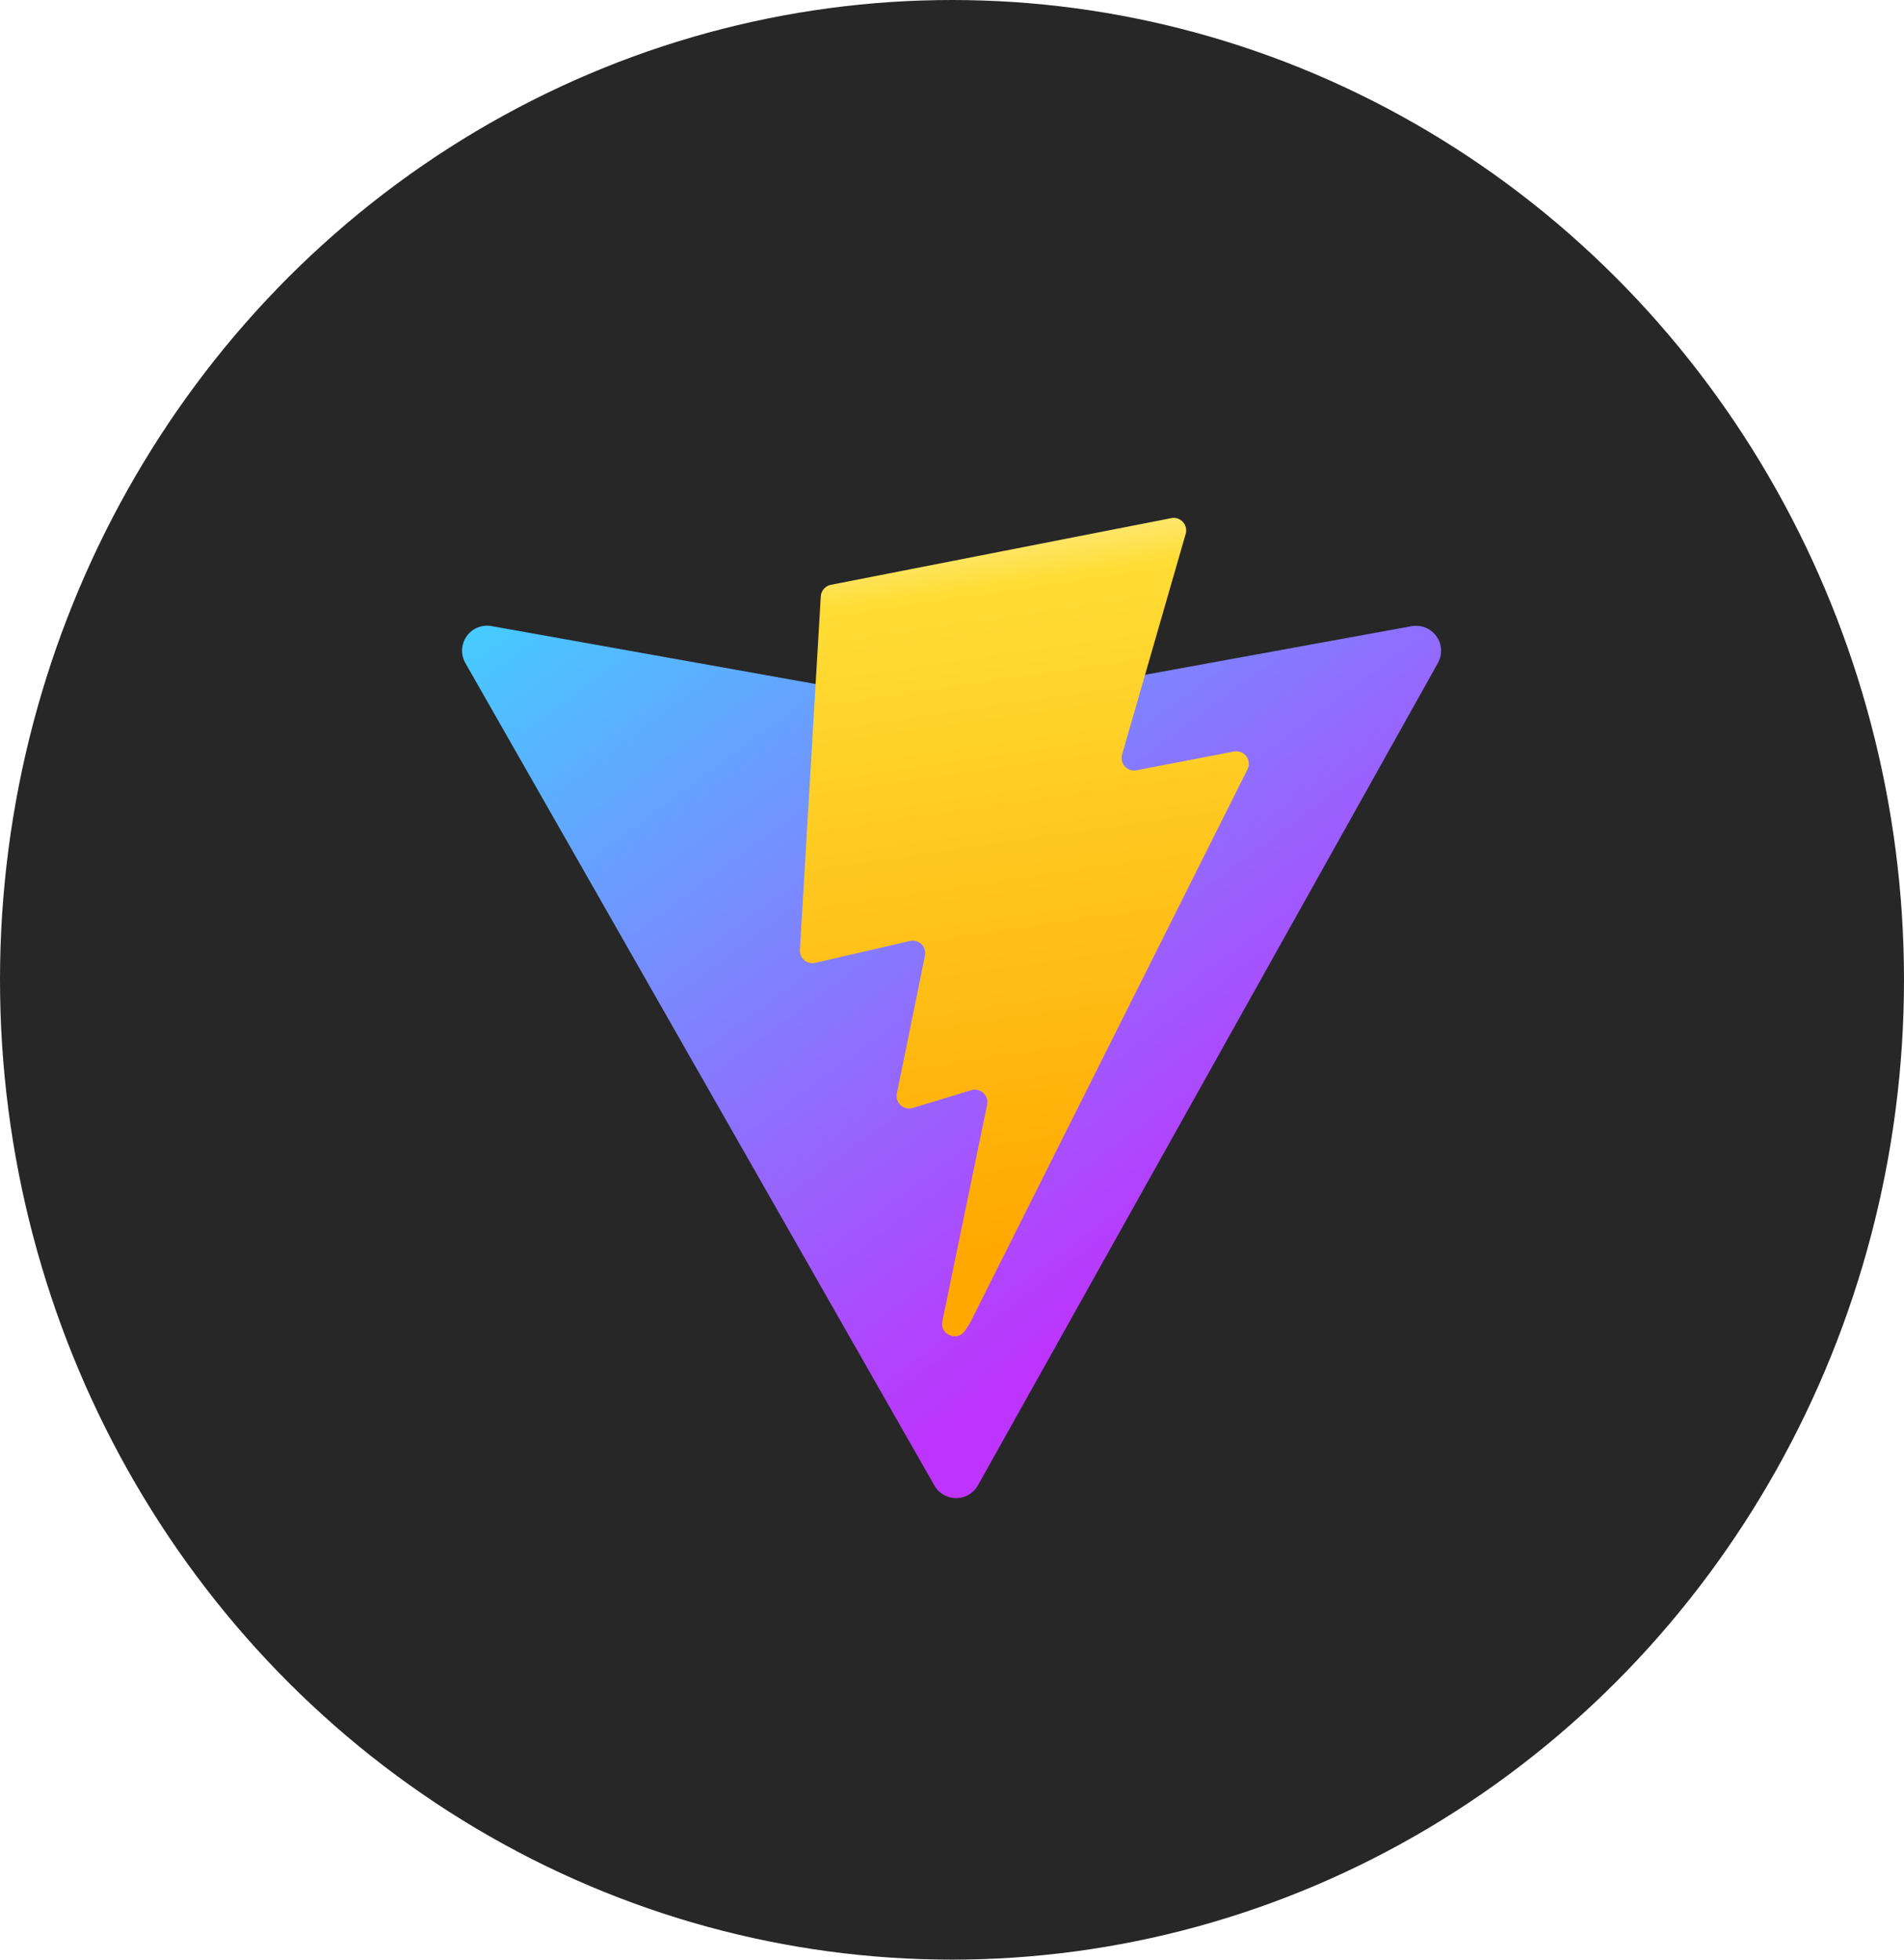 <svg width="34" height="35" viewBox="0 0 34 35" fill="none" xmlns="http://www.w3.org/2000/svg">
<ellipse cx="17" cy="17.5" rx="17" ry="17.5" fill="#272727"/>
<path d="M25.677 11.841L17.463 26.529C17.425 26.598 17.369 26.655 17.301 26.695C17.232 26.736 17.155 26.757 17.076 26.757C16.997 26.758 16.919 26.737 16.85 26.697C16.782 26.658 16.725 26.601 16.686 26.532L8.31 11.842C8.268 11.769 8.247 11.684 8.251 11.6C8.256 11.515 8.284 11.433 8.333 11.364C8.382 11.294 8.449 11.24 8.528 11.208C8.606 11.176 8.692 11.167 8.776 11.182L16.998 12.652C17.051 12.661 17.104 12.661 17.157 12.652L25.207 11.184C25.291 11.169 25.376 11.178 25.455 11.21C25.533 11.241 25.601 11.295 25.65 11.364C25.7 11.432 25.728 11.514 25.733 11.598C25.738 11.683 25.718 11.767 25.677 11.841V11.841Z" fill="url(#paint0_linear_571_81)"/>
<path d="M20.915 9.254L14.837 10.445C14.789 10.454 14.745 10.48 14.712 10.517C14.679 10.555 14.66 10.602 14.657 10.651L14.284 16.966C14.281 17.001 14.288 17.035 14.301 17.067C14.315 17.099 14.336 17.128 14.362 17.15C14.389 17.172 14.42 17.188 14.454 17.196C14.488 17.205 14.523 17.205 14.557 17.197L16.249 16.806C16.285 16.798 16.323 16.799 16.359 16.809C16.395 16.819 16.428 16.838 16.455 16.864C16.482 16.89 16.501 16.923 16.512 16.958C16.523 16.994 16.525 17.032 16.517 17.069L16.015 19.531C16.007 19.569 16.009 19.608 16.021 19.645C16.033 19.681 16.055 19.714 16.083 19.74C16.112 19.766 16.147 19.785 16.185 19.793C16.222 19.802 16.262 19.8 16.299 19.789L17.344 19.471C17.381 19.46 17.42 19.458 17.458 19.467C17.496 19.475 17.531 19.494 17.559 19.52C17.588 19.546 17.609 19.579 17.621 19.616C17.633 19.653 17.635 19.692 17.627 19.73L16.828 23.597C16.778 23.839 17.1 23.971 17.234 23.764L17.324 23.625L22.277 13.741C22.295 13.703 22.303 13.662 22.299 13.62C22.295 13.579 22.28 13.539 22.255 13.506C22.23 13.473 22.196 13.447 22.157 13.433C22.118 13.418 22.076 13.414 22.035 13.422L20.293 13.758C20.256 13.765 20.217 13.762 20.18 13.75C20.144 13.738 20.112 13.717 20.086 13.689C20.06 13.66 20.042 13.626 20.034 13.589C20.025 13.552 20.026 13.513 20.037 13.476L21.173 9.535C21.184 9.498 21.185 9.459 21.176 9.422C21.167 9.385 21.149 9.35 21.123 9.322C21.097 9.294 21.065 9.273 21.028 9.261C20.992 9.249 20.953 9.246 20.916 9.254L20.915 9.254Z" fill="url(#paint1_linear_571_81)"/>
<defs>
<linearGradient id="paint0_linear_571_81" x1="8.105" y1="10.657" x2="18.327" y2="24.539" gradientUnits="userSpaceOnUse">
<stop stop-color="#41D1FF"/>
<stop offset="1" stop-color="#BD34FE"/>
</linearGradient>
<linearGradient id="paint1_linear_571_81" x1="16.526" y1="9.577" x2="18.375" y2="22.262" gradientUnits="userSpaceOnUse">
<stop stop-color="#FFEA83"/>
<stop offset="0.083" stop-color="#FFDD35"/>
<stop offset="1" stop-color="#FFA800"/>
</linearGradient>
</defs>
</svg>
